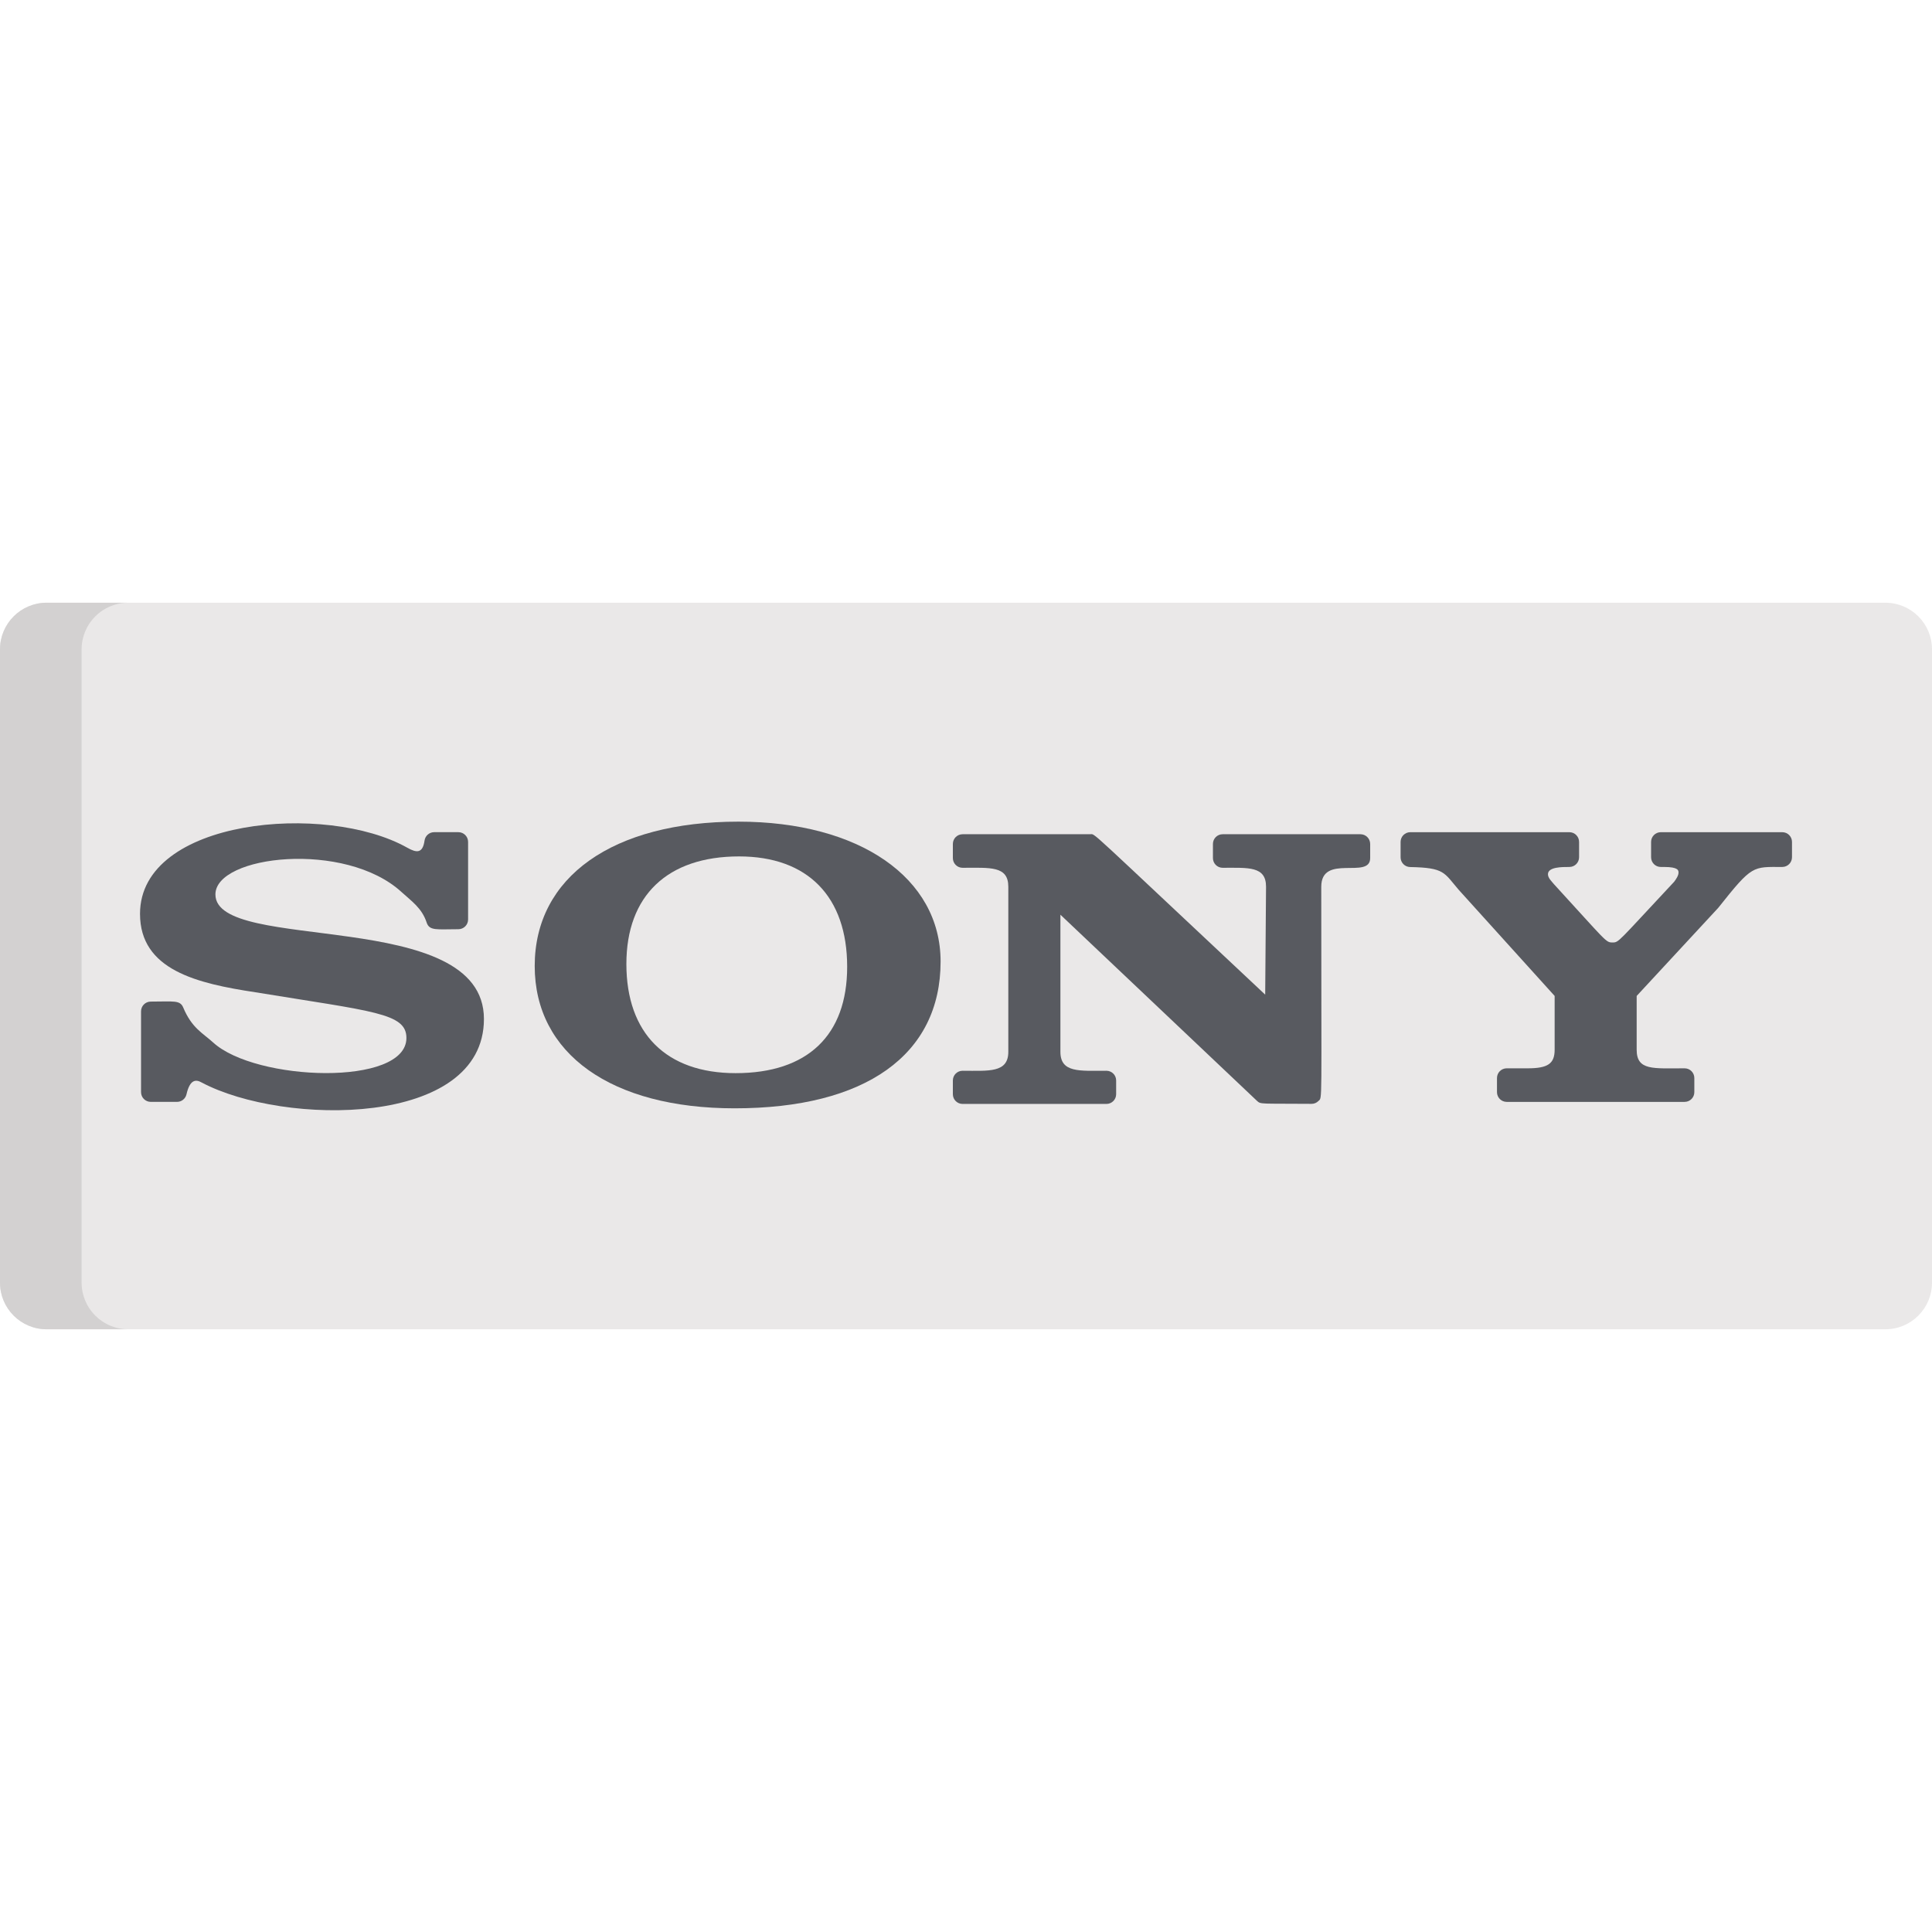 <?xml version="1.0" encoding="iso-8859-1"?>
<!-- Generator: Adobe Illustrator 19.0.0, SVG Export Plug-In . SVG Version: 6.00 Build 0)  -->
<svg version="1.1" id="Capa_1" xmlns="http://www.w3.org/2000/svg" xmlns:xlink="http://www.w3.org/1999/xlink" x="0px" y="0px"
	 viewBox="0 0 512 512" style="enable-background:new 0 0 512 512;" xml:space="preserve">
<path style="fill:#EAE8E8;" d="M512,339.911c0,6.828-5.535,12.363-12.363,12.363H12.363C5.536,352.274,0,346.739,0,339.911V172.089
	c0-6.827,5.536-12.363,12.363-12.363h487.274c6.828,0,12.363,5.536,12.363,12.363V339.911z"/>
<g>
	<path style="fill:#585A60;" d="M472.32,220.54h-32.189c-1.423,0-2.576,1.153-2.576,2.576v4.064c0,1.423,1.153,2.576,2.576,2.576
		h0.876c3.817,0,3.817,0.938,3.817,1.499c0,0.74-0.544,1.592-1.144,2.408c-15.134,16.175-14.632,16.099-16.36,16.099
		c-1.799,0-1.486-0.15-15.456-15.39c-0.64-0.798-1.64-1.665-1.64-2.688c0-1.951,3.736-1.928,5.673-1.928
		c1.423,0,2.576-1.153,2.576-2.576v-4.064c0-1.423-1.153-2.576-2.576-2.576h-42.149c-1.423,0-2.576,1.153-2.576,2.576v4.085
		c0,1.404,1.124,2.548,2.527,2.575c9.154,0.173,8.943,1.454,12.872,6.03l25.426,28.129v14.252c0,3.684-1.794,4.927-7.109,4.927
		h-5.596c-1.423,0-2.576,1.153-2.576,2.576v3.745c0,1.423,1.153,2.576,2.576,2.576h47.148c1.423,0,2.576-1.153,2.576-2.576v-3.745
		c0-1.423-1.153-2.576-2.576-2.576c-8.331,0-12.706,0.658-12.706-4.927v-14.252l21.564-23.287c0.045-0.048,0.087-0.099,0.128-0.15
		c8.979-11.327,9.033-10.743,16.894-10.743c1.423,0,2.576-1.153,2.576-2.576v-4.064C474.896,221.693,473.743,220.54,472.32,220.54z"
		/>
	<path style="fill:#585A60;" d="M57.087,237.037c0-10.399,34.425-14.33,49.339-0.623c2.604,2.393,5.363,4.188,6.64,8.068
		c0.742,2.254,2.713,1.77,8.407,1.77c1.423,0,2.576-1.153,2.576-2.576V223.11c0-1.423-1.153-2.576-2.576-2.576h-6.411
		c-1.282,0-2.369,0.943-2.55,2.213c-0.488,3.434-2.082,3.329-4.601,1.892c-21.431-12.065-70.805-7.766-70.805,17.541
		c0,14.908,15.136,18.445,30.609,20.786c31.219,5.106,39.99,5.491,39.99,12.109c0,12.896-39.983,11.527-51.251,1.168
		c-2.76-2.502-5.615-3.794-7.893-9.231c-0.853-2.034-2.51-1.58-8.606-1.58c-1.423,0-2.576,1.153-2.576,2.576v21.424
		c0,1.423,1.153,2.576,2.576,2.576h6.956c1.2,0,2.242-0.829,2.51-2c0.889-3.871,2.419-4.056,4.014-3.138
		c21.792,11.563,74.814,11.926,74.814-16.828C128.248,240.173,57.087,252.826,57.087,237.037z"/>
	<path style="fill:#585A60;" d="M360.535,221.08h-36.52c-1.423,0-2.576,1.153-2.576,2.576v3.742c0,1.423,1.153,2.576,2.576,2.576
		c6.804,0,11.499-0.478,11.499,5.015l-0.225,28.599c-48.152-45.13-44.917-42.508-46.372-42.508h-33.823
		c-1.423,0-2.576,1.153-2.576,2.576v3.742c0,1.423,1.153,2.576,2.576,2.576c7.298,0,12.119-0.573,12.119,5.036v43.716
		c0,5.659-5.187,5.036-12.119,5.036c-1.423,0-2.576,1.153-2.576,2.576v3.638c0,1.423,1.153,2.576,2.576,2.576h38.121
		c1.423,0,2.576-1.153,2.576-2.576v-3.638c0-1.423-1.153-2.576-2.576-2.576c-7.114,0-12.196,0.599-12.196-5.036v-36.321
		l52.082,49.322c1.03,0.976,0.909,0.699,14.451,0.804c0.726,0.001,1.347-0.264,1.834-0.747c1.088-1.079,0.762,2.384,0.762-56.773
		c0-8.909,12.964-1.832,12.964-7.611v-3.742C363.11,222.233,361.957,221.08,360.535,221.08z"/>
	<path style="fill:#585A60;" d="M195.704,217.744c-33.309,0-54.001,14.658-54.001,38.254c0,23.265,20.303,37.718,52.987,37.718
		c34.685,0,54.578-14.177,54.578-38.896C249.268,232.644,227.742,217.744,195.704,217.744z M224.508,256.214
		c0,18.173-10.497,28.181-29.558,28.181c-18.4,0-28.952-10.546-28.952-28.933c0-18.114,10.885-28.503,29.865-28.503
		C214.067,226.959,224.508,237.622,224.508,256.214z"/>
</g>
<path style="fill:#D3D1D1;" d="M21.626,339.911V172.089c0-6.827,5.536-12.363,12.363-12.363H12.363
	C5.536,159.726,0,165.262,0,172.089V339.91c0,6.828,5.536,12.363,12.363,12.363h21.626
	C27.161,352.274,21.626,346.739,21.626,339.911z"/>
<g>
</g>
<g>
</g>
<g>
</g>
<g>
</g>
<g>
</g>
<g>
</g>
<g>
</g>
<g>
</g>
<g>
</g>
<g>
</g>
<g>
</g>
<g>
</g>
<g>
</g>
<g>
</g>
<g>
</g>
</svg>
